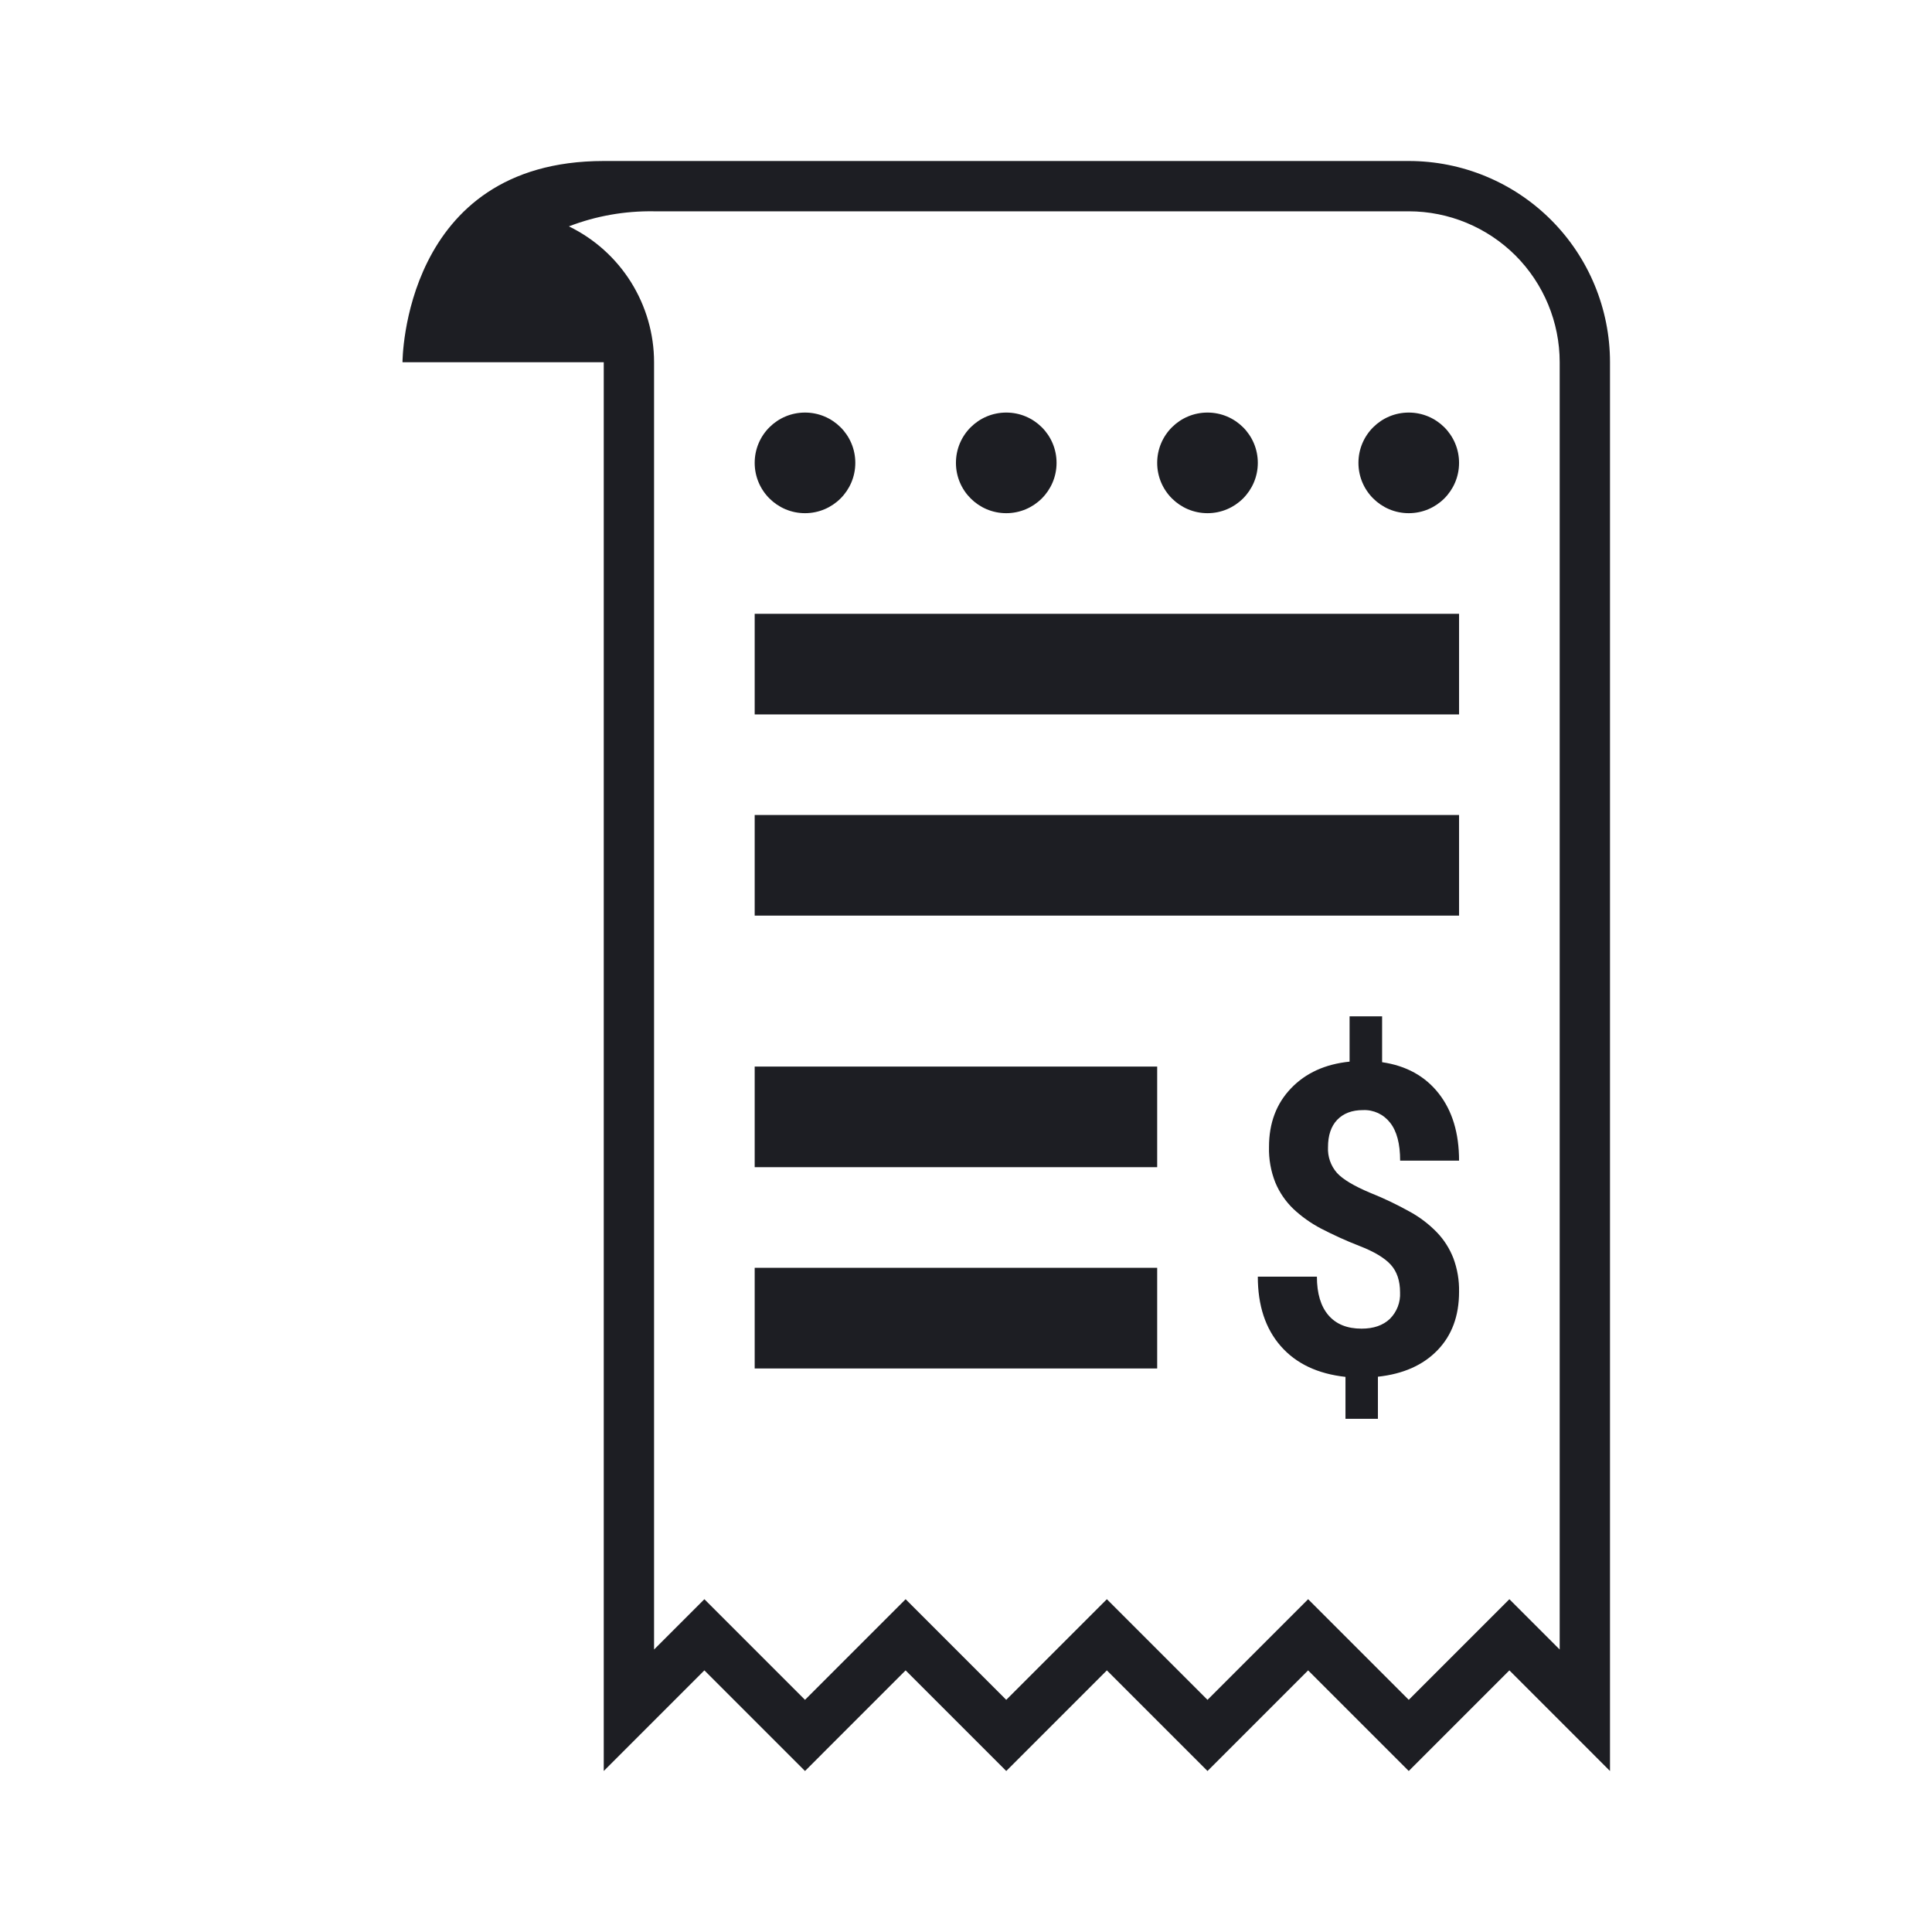 <svg viewBox="0 0 24 24" fill="none" xmlns="http://www.w3.org/2000/svg"><path fill-rule="evenodd" clip-rule="evenodd" d="M7.5 2H17.5C18.163 2 18.799 2.263 19.268 2.732C19.737 3.201 20 3.837 20 4.5V22L18.75 20.75L17.5 22L16.25 20.75L15 22L13.75 20.75L12.5 22L11.25 20.75L10 22L8.75 20.75L7.5 22V4.5H5C5 4.5 5 2 7.5 2ZM18.75 19.866L19.375 20.491V4.5C19.375 4.003 19.177 3.526 18.826 3.174C18.474 2.823 17.997 2.625 17.5 2.625H8.125C7.763 2.619 7.404 2.682 7.067 2.812C7.384 2.966 7.651 3.206 7.838 3.504C8.025 3.803 8.125 4.148 8.125 4.5V20.491L8.75 19.866L10 21.116L11.25 19.866L12.5 21.116L13.75 19.866L15 21.116L16.25 19.866L17.5 21.116L18.75 19.866ZM10.625 5.75C10.625 6.095 10.345 6.375 10 6.375C9.655 6.375 9.375 6.095 9.375 5.75C9.375 5.404 9.655 5.125 10 5.125C10.345 5.125 10.625 5.404 10.625 5.75ZM12.5 6.375C12.845 6.375 13.125 6.095 13.125 5.75C13.125 5.404 12.845 5.125 12.5 5.125C12.155 5.125 11.875 5.404 11.875 5.75C11.875 6.095 12.155 6.375 12.5 6.375ZM15.625 5.75C15.625 6.095 15.345 6.375 15 6.375C14.655 6.375 14.375 6.095 14.375 5.75C14.375 5.404 14.655 5.125 15 5.125C15.345 5.125 15.625 5.404 15.625 5.75ZM17.5 6.375C17.845 6.375 18.125 6.095 18.125 5.75C18.125 5.404 17.845 5.125 17.5 5.125C17.155 5.125 16.875 5.404 16.875 5.75C16.875 6.095 17.155 6.375 17.5 6.375ZM9.375 7.625H18.125V8.875H9.375V7.625ZM18.125 10.124H9.375V11.374H18.125V10.124ZM9.375 13.249H14.375V14.499H9.375V13.249ZM14.375 15.749H9.375V17H14.375V15.749ZM16.932 13.79C16.793 13.79 16.688 13.831 16.61 13.912C16.534 13.993 16.497 14.106 16.497 14.25C16.491 14.367 16.531 14.482 16.608 14.57C16.682 14.651 16.82 14.733 17.022 14.818C17.193 14.886 17.359 14.966 17.52 15.056C17.641 15.123 17.752 15.208 17.849 15.308C17.938 15.4 18.007 15.509 18.054 15.629C18.104 15.763 18.128 15.905 18.125 16.048C18.125 16.346 18.036 16.588 17.857 16.773C17.677 16.959 17.431 17.068 17.117 17.102V17.625H16.714V17.104C16.368 17.066 16.1 16.939 15.91 16.722C15.72 16.505 15.625 16.218 15.625 15.859H16.359C16.359 16.067 16.407 16.227 16.502 16.338C16.598 16.45 16.735 16.505 16.914 16.505C17.062 16.505 17.18 16.465 17.266 16.383C17.309 16.34 17.342 16.289 17.364 16.232C17.386 16.175 17.395 16.115 17.392 16.054C17.392 15.91 17.353 15.795 17.277 15.711C17.201 15.627 17.07 15.548 16.886 15.477C16.723 15.414 16.564 15.341 16.409 15.261C16.284 15.195 16.168 15.113 16.065 15.016C15.97 14.924 15.894 14.813 15.843 14.691C15.787 14.55 15.76 14.399 15.764 14.247C15.764 13.951 15.856 13.708 16.038 13.519C16.22 13.329 16.462 13.219 16.765 13.188V12.625H17.169V13.195C17.469 13.239 17.703 13.368 17.872 13.583C18.041 13.798 18.125 14.076 18.125 14.418H17.393C17.393 14.207 17.351 14.05 17.268 13.946C17.228 13.895 17.177 13.854 17.119 13.827C17.06 13.8 16.996 13.787 16.932 13.79Z" fill="#1D1E23"/></svg>